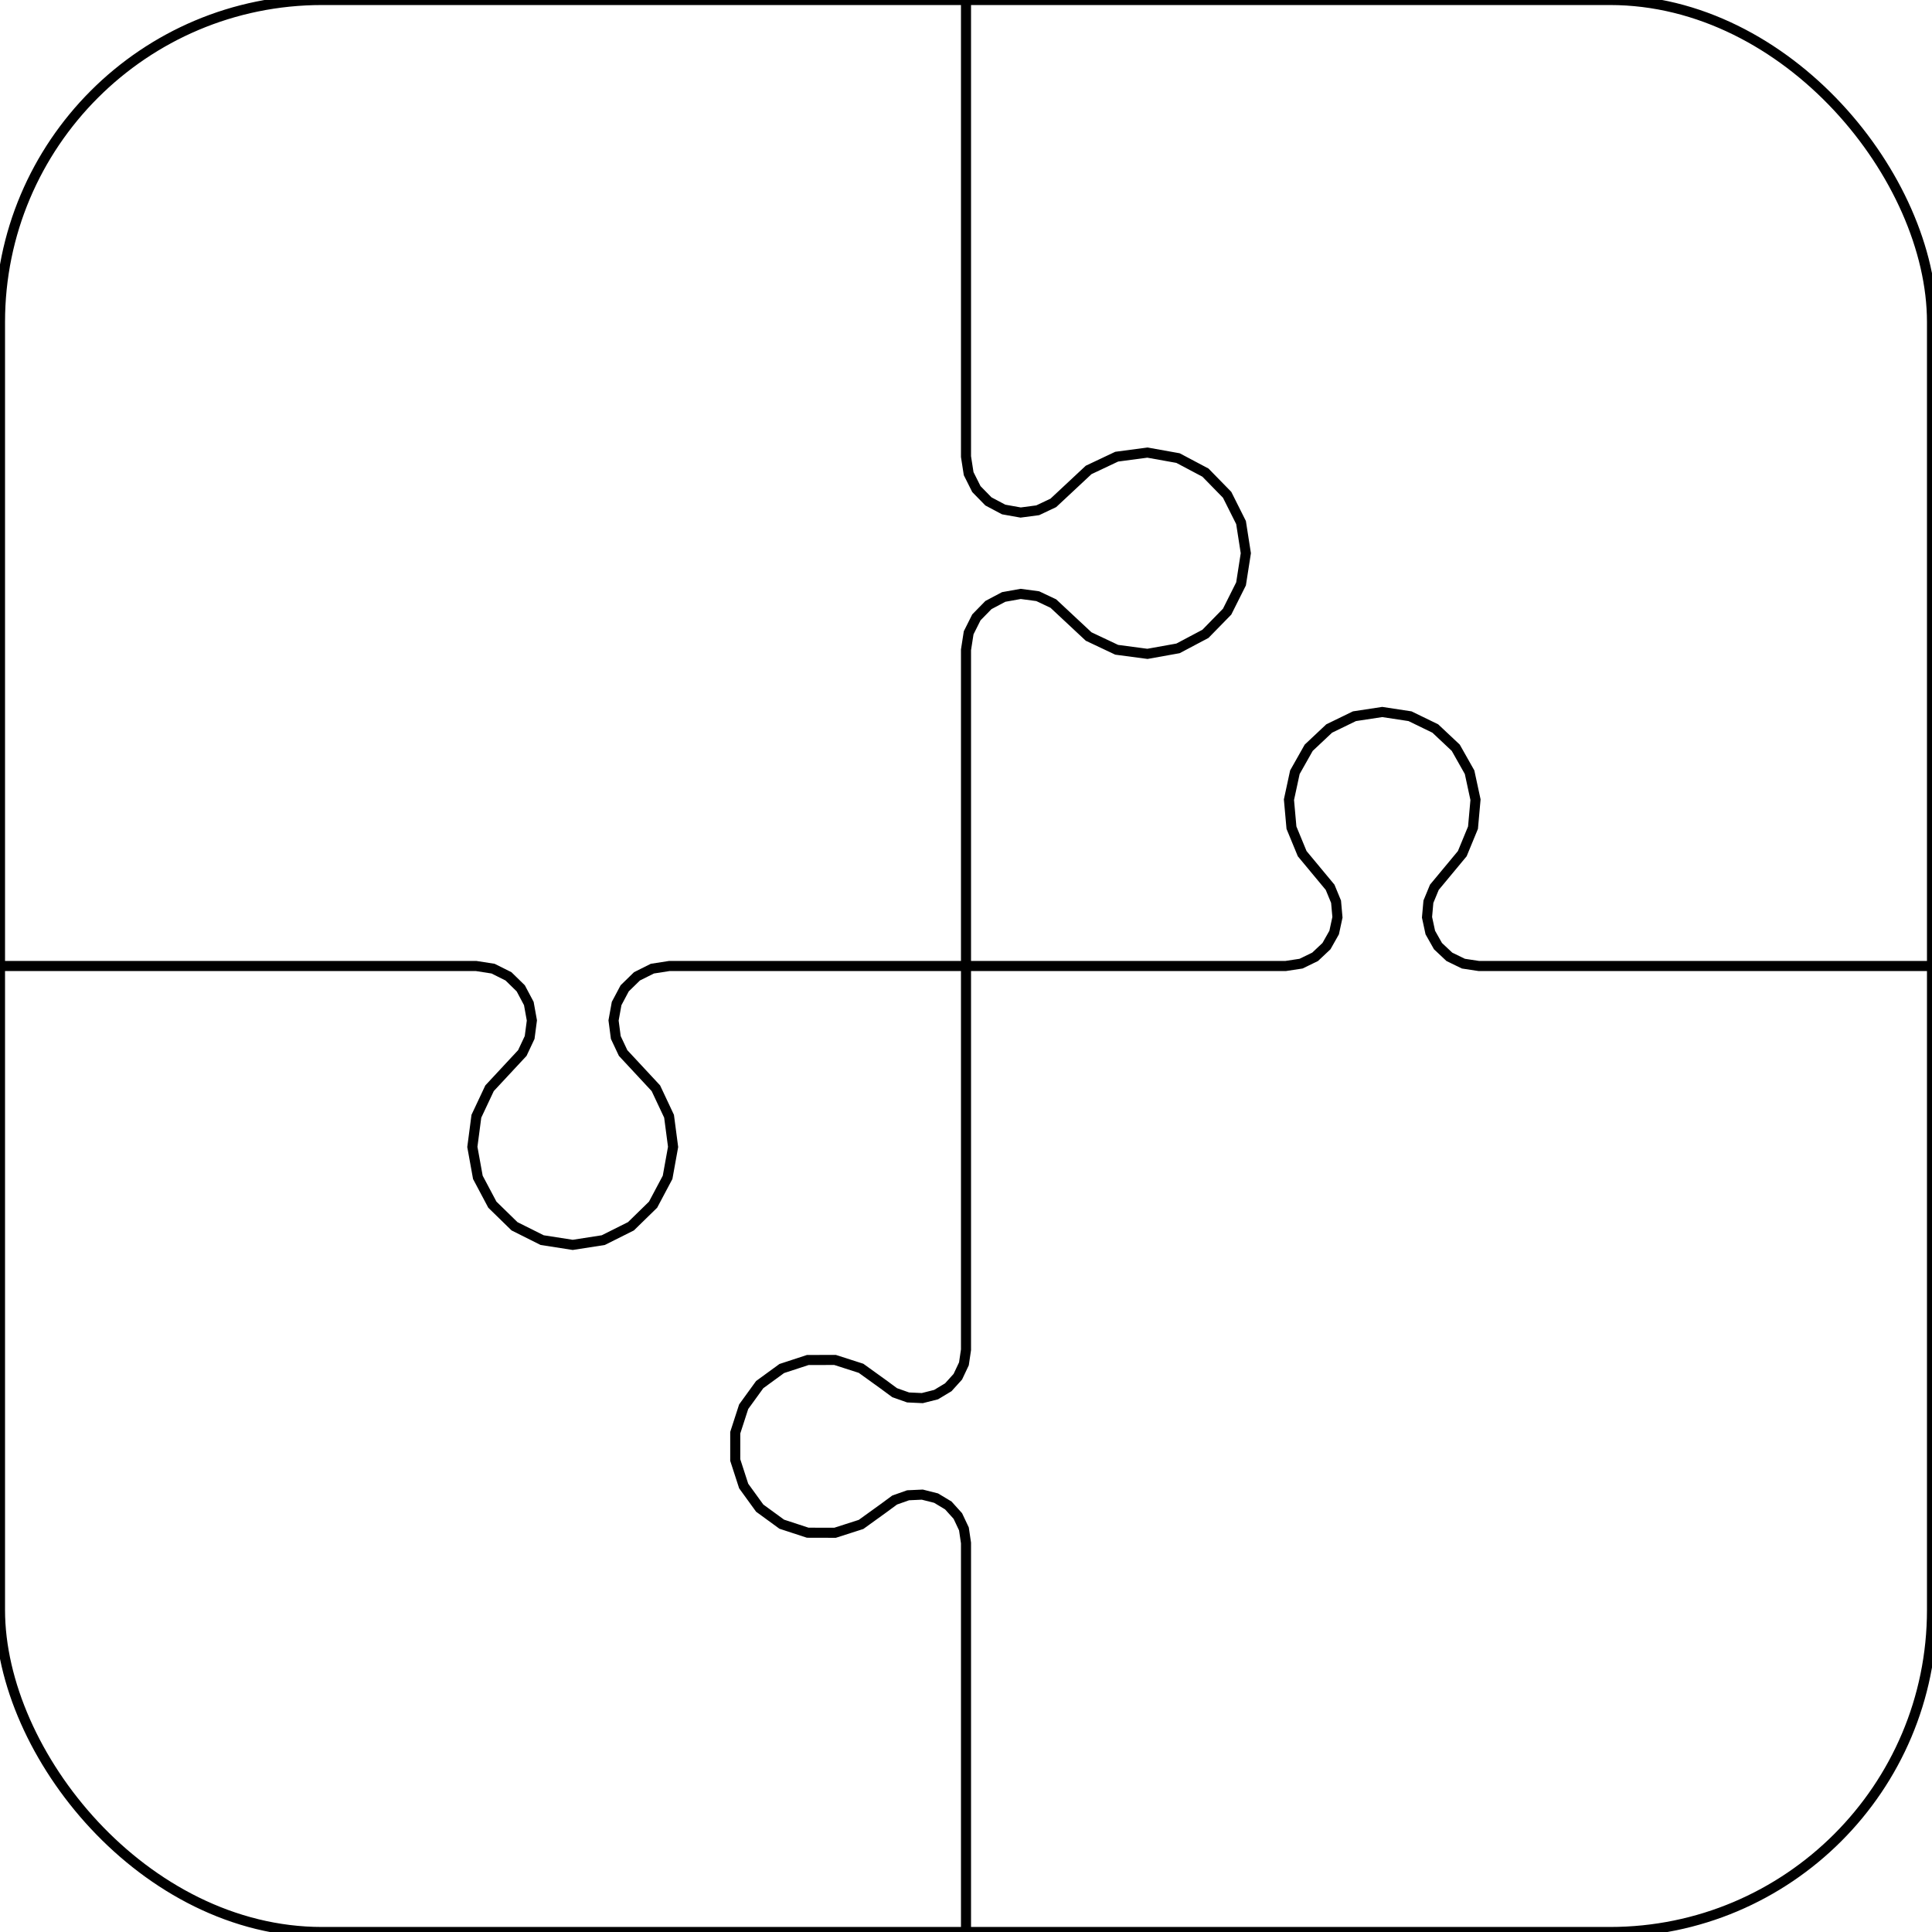 <?xml version="1.0" encoding="utf-8"?>
<!DOCTYPE svg PUBLIC "-//W3C//DTD SVG 1.0//EN" "http://www.w3.org/TR/2001/REC-SVG-20010904/DTD/svg10.dtd">
<svg xmlns="http://www.w3.org/2000/svg" width="192" height="192" overflow="visible">
    <g id="Layer_1">
        <rect x="0" y="0" rx="32" ry="32" width="192" height="192" fill="none" stroke="#000000"/>
        <polyline fill="none" stroke="#000000" stroke-width="1" points="  0,96 47.316,96 47.316,96 49.004,96.263 50.531,97.027 51.753,98.22 52.554,99.729 52.858,101.409 52.635,103.103 51.908,104.648 50.745,105.898 50.745,105.898 48.651,108.149 47.342,110.931 46.942,113.979 47.489,117.004 48.93,119.719 51.13,121.866 53.879,123.242 56.916,123.715 59.954,123.242 62.703,121.866 64.902,119.719 66.344,117.004 66.891,113.979 66.49,110.931 65.181,108.149 63.088,105.898 63.088,105.898 61.925,104.648 61.197,103.103 60.975,101.409 61.279,99.729 62.08,98.22 63.302,97.027 64.829,96.263 66.516,96 66.516,96 96,96 "/>
        <polyline fill="none" stroke="#000000" stroke-width="1" points="  96,96 127.765,96 127.765,96 129.298,95.767 130.694,95.088 131.824,94.025 132.587,92.674 132.914,91.158 132.776,89.612 132.184,88.178 131.193,86.985 131.193,86.985 129.409,84.836 128.344,82.254 128.095,79.473 128.684,76.743 130.058,74.311 132.092,72.398 134.604,71.177 137.365,70.757 140.126,71.177 142.637,72.398 144.672,74.311 146.045,76.743 146.634,79.473 146.385,82.254 145.32,84.836 143.536,86.985 143.536,86.985 142.545,88.178 141.953,89.612 141.815,91.158 142.142,92.674 142.905,94.025 144.036,95.088 145.431,95.767 146.965,96 146.965,96 192,96 "/>
        <polyline fill="none" stroke="#000000" stroke-width="1" points="  96,0 96,45.379 96,45.379 96.264,47.072 97.032,48.605 98.23,49.83 99.744,50.633 101.431,50.935 103.13,50.71 104.679,49.977 105.932,48.808 105.932,48.808 108.186,46.702 110.975,45.384 114.033,44.978 117.069,45.523 119.795,46.967 121.951,49.173 123.333,51.931 123.809,54.979 123.333,58.027 121.951,60.785 119.795,62.991 117.069,64.435 114.033,64.98 110.975,64.574 108.186,63.256 105.932,61.151 105.932,61.151 104.679,59.981 103.13,59.249 101.431,59.023 99.744,59.326 98.23,60.128 97.032,61.354 96.264,62.886 96,64.579 96,64.579 96,96 "/>
        <polyline fill="none" stroke="#000000" stroke-width="1" points="  96,96 96,134.138 96,134.138 95.793,135.537 95.189,136.816 94.241,137.865 93.029,138.595 91.657,138.942 90.245,138.876 88.911,138.404 87.772,137.566 87.772,137.566 85.57,135.98 82.985,135.149 80.271,135.157 77.691,136.002 75.498,137.601 73.905,139.799 73.068,142.381 73.068,145.095 73.905,147.677 75.498,149.875 77.691,151.474 80.271,152.319 82.985,152.326 85.57,151.496 87.772,149.909 87.772,149.909 88.911,149.071 90.245,148.599 91.657,148.534 93.029,148.881 94.241,149.61 95.189,150.66 95.793,151.939 96,153.338 96,153.338 96,192 "/>
    </g>
</svg>
